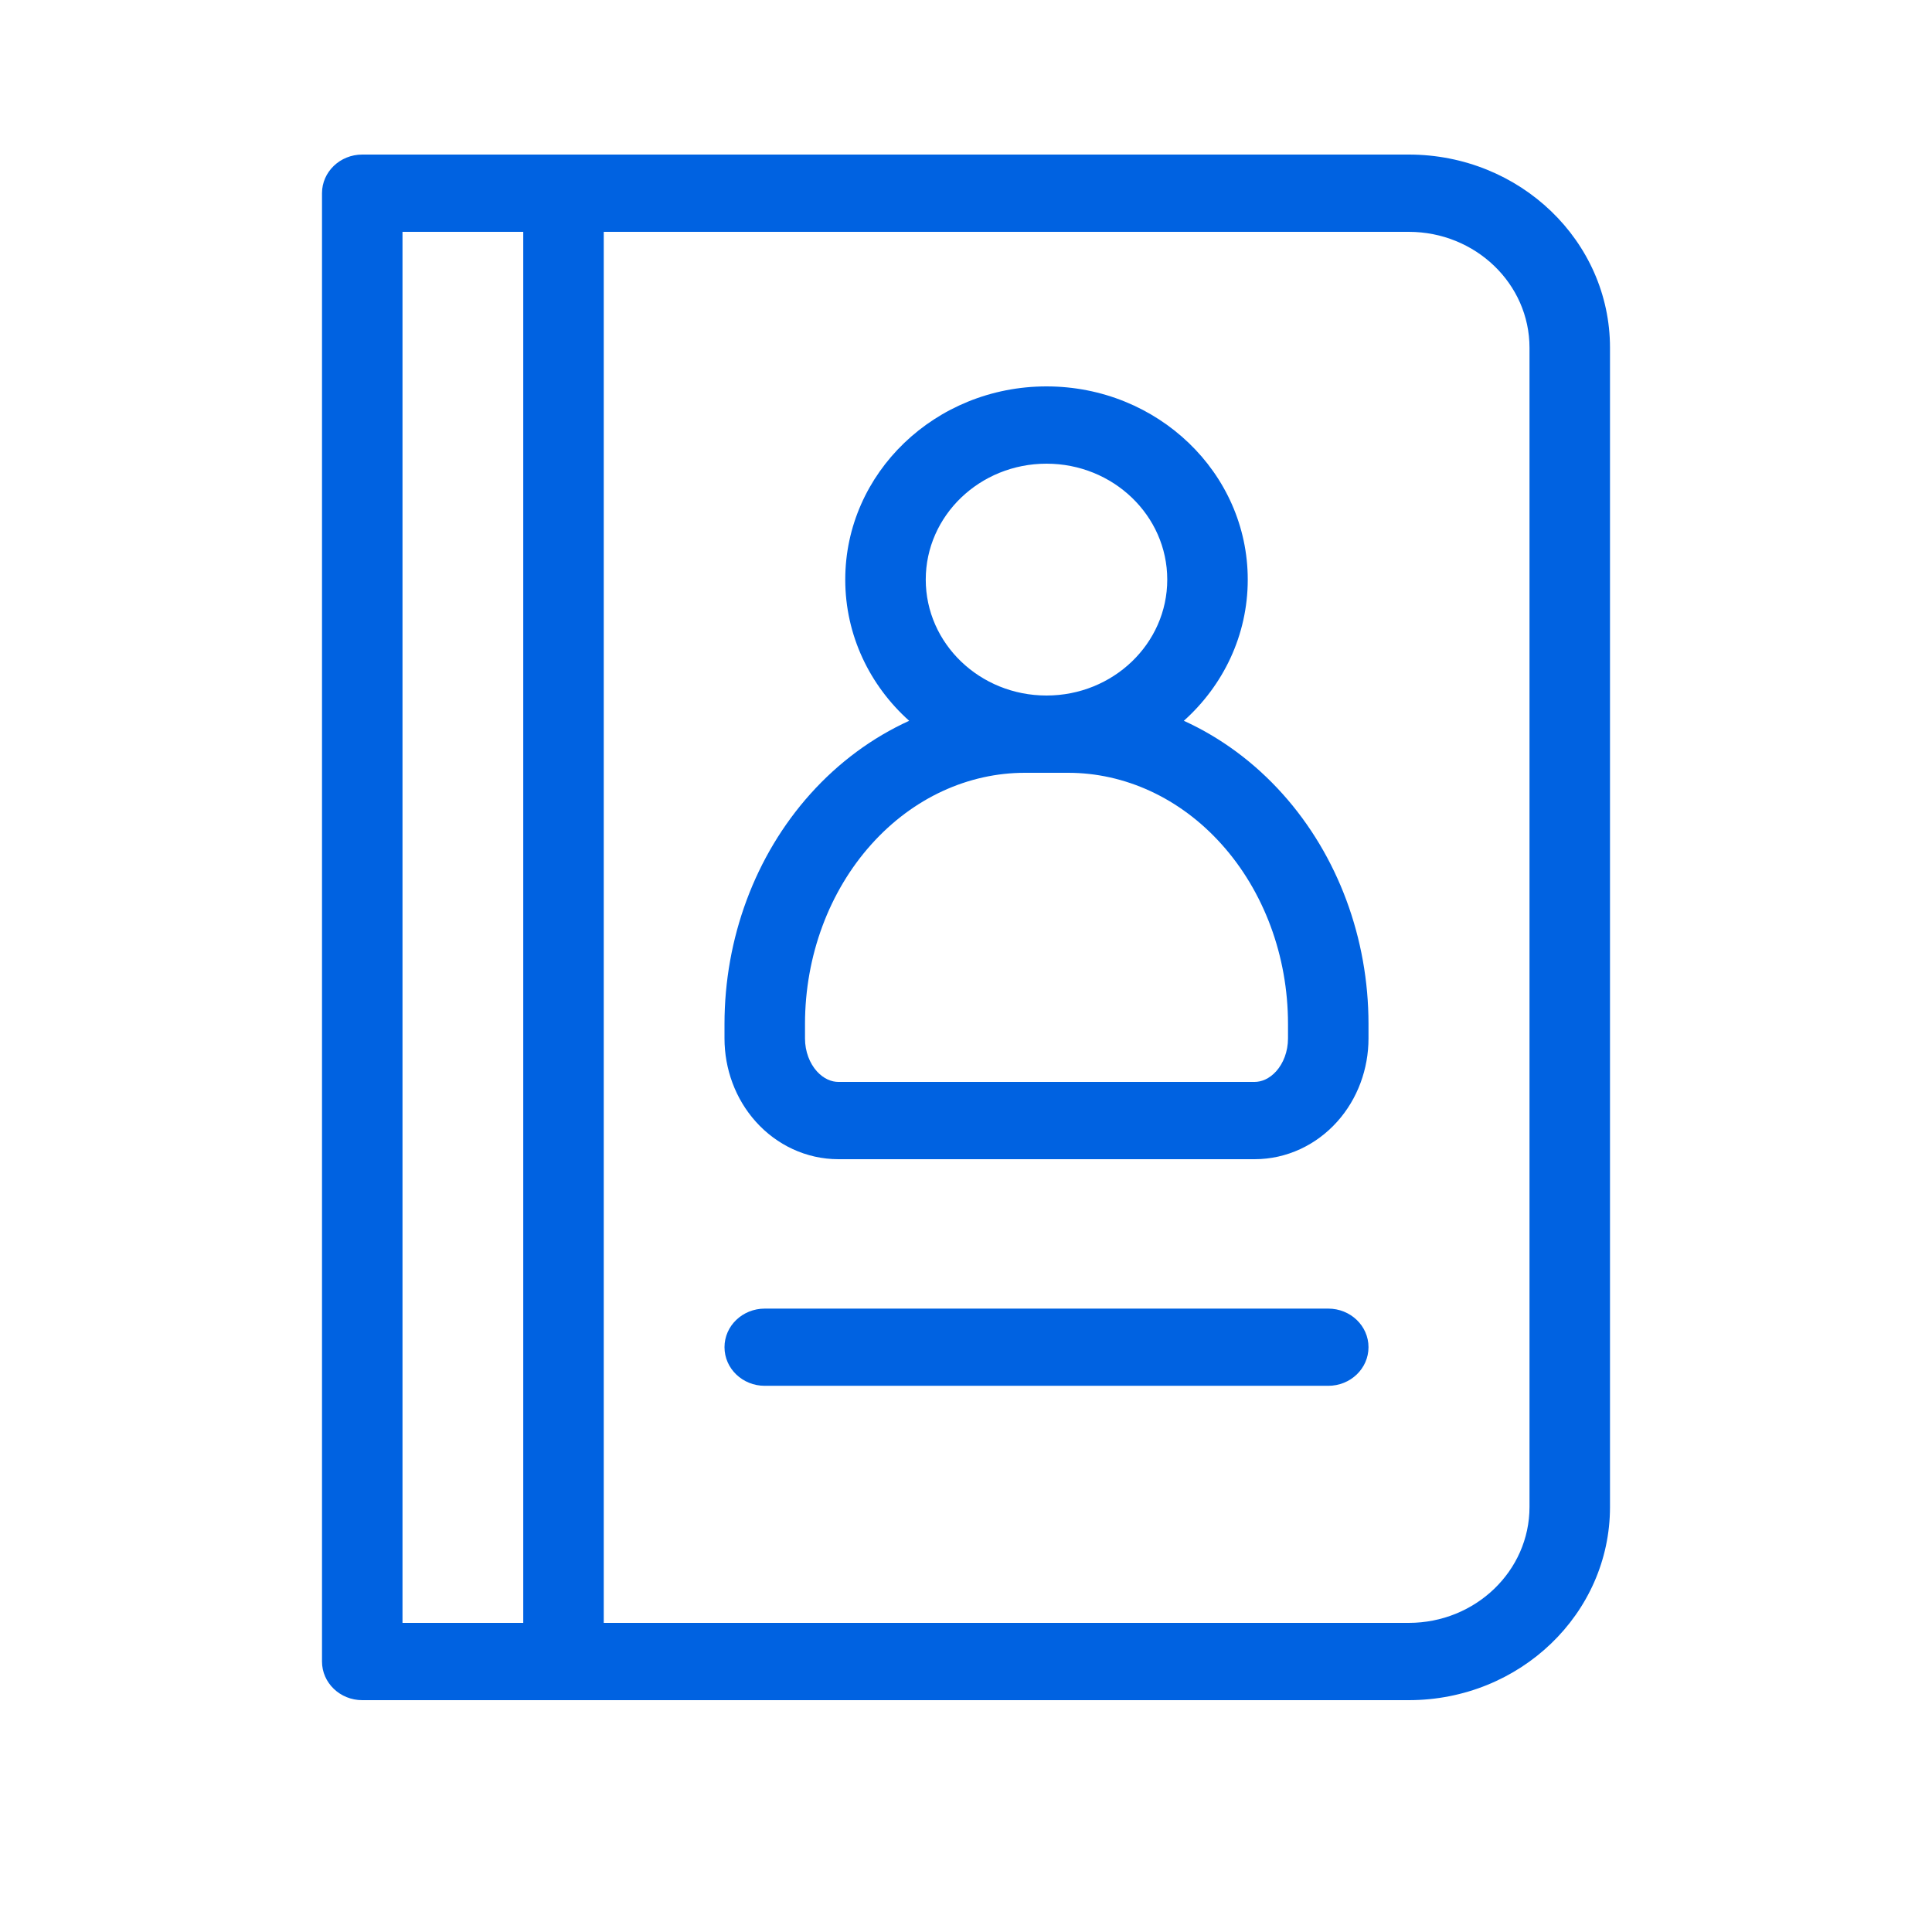 <svg width="24" height="24" viewBox="0 0 24 24" fill="none" xmlns="http://www.w3.org/2000/svg">
<path d="M9 16.735C9 16.47 9.224 16.256 9.5 16.256H16.5C16.776 16.256 17 16.47 17 16.735C17 17.001 16.776 17.215 16.5 17.215H9.5C9.224 17.215 9 17.001 9 16.735Z" fill="#0062E1"/>
<path fill-rule="evenodd" clip-rule="evenodd" d="M14.706 8.954C15.165 9.163 15.582 9.471 15.932 9.861C16.622 10.63 17 11.659 17 12.72V12.9C17 13.277 16.866 13.65 16.611 13.934C16.353 14.222 15.986 14.4 15.585 14.4H10.415C10.014 14.4 9.647 14.222 9.389 13.934C9.134 13.65 9 13.277 9 12.9V12.72C9 11.659 9.378 10.63 10.068 9.861C10.418 9.471 10.835 9.163 11.294 8.954C10.805 8.516 10.5 7.892 10.5 7.2C10.5 5.875 11.619 4.8 13 4.8C14.381 4.8 15.5 5.875 15.5 7.2C15.5 7.892 15.195 8.516 14.706 8.954ZM12.731 9.6C12.033 9.6 11.345 9.908 10.825 10.488C10.303 11.069 10 11.871 10 12.72V12.9C10 13.064 10.059 13.21 10.147 13.308C10.233 13.403 10.331 13.44 10.415 13.44H15.585C15.669 13.44 15.767 13.403 15.853 13.308C15.941 13.21 16 13.064 16 12.9V12.72C16 11.871 15.697 11.069 15.175 10.488C14.655 9.908 13.967 9.6 13.269 9.6H12.731ZM13 8.64C12.172 8.64 11.5 7.995 11.5 7.2C11.5 6.405 12.172 5.76 13 5.76C13.828 5.76 14.5 6.405 14.5 7.2C14.5 7.995 13.828 8.64 13 8.64Z" fill="#0062E1"/>
<path fill-rule="evenodd" clip-rule="evenodd" d="M4.5 1.92C4.224 1.92 4 2.135 4 2.4V20.64C4 20.905 4.224 21.12 4.5 21.12H17.5C18.881 21.12 20 20.046 20 18.72V4.32C20 2.995 18.881 1.92 17.5 1.92H4.5ZM19 4.32C19 3.525 18.328 2.88 17.5 2.88H7.5V20.16H17.5C18.328 20.16 19 19.515 19 18.72V4.32ZM5 20.16V2.88H6.5V20.16H5Z" fill="#0062E1"/>
</svg>
